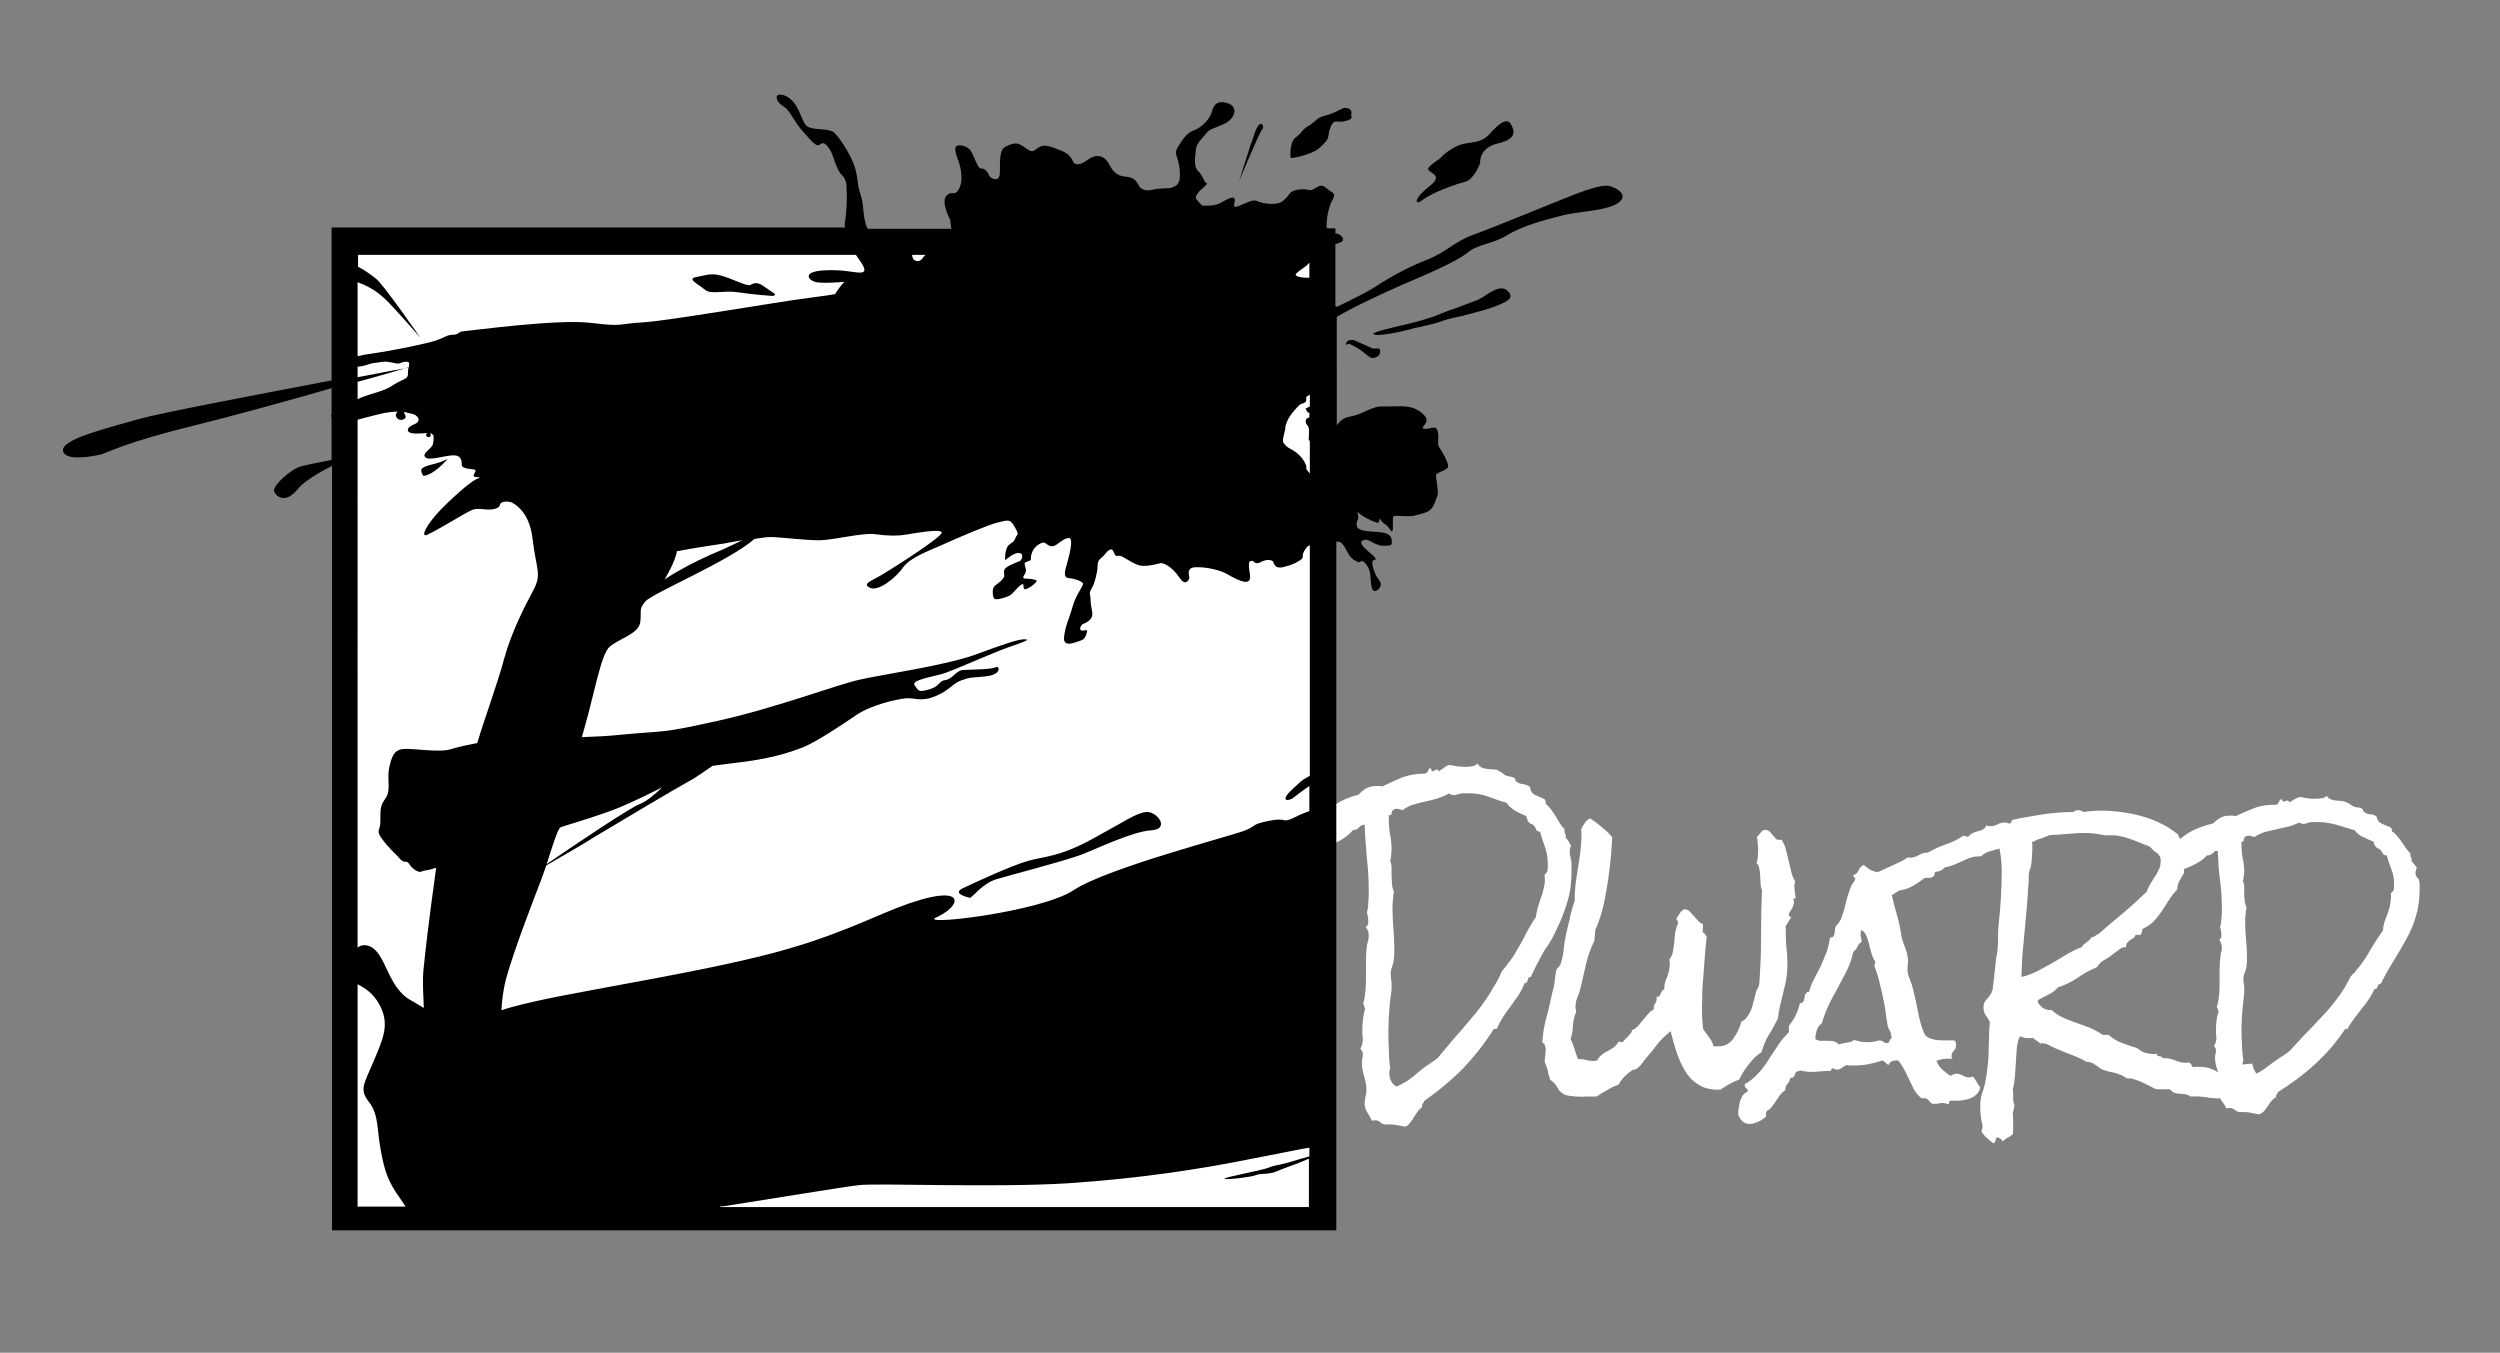 <?xml version="1.0" encoding="utf-8"?>
<!-- Generator: Adobe Illustrator 26.0.0, SVG Export Plug-In . SVG Version: 6.00 Build 0)  -->
<svg version="1.1" id="inkstrokes_box" xmlns="http://www.w3.org/2000/svg" xmlns:xlink="http://www.w3.org/1999/xlink" x="0px"
	 y="0px" viewBox="0 0 547.4 296.2" style="enable-background:new 0 0 547.4 296.2;" xml:space="preserve">
<rect x="0" y="0" width="547.4" height="296.2" fill="#808080" stroke="none"/>
<style type="text/css">
	.st0{fill:#FFFFFF;}
</style>
<g id="small_square">
	<rect x="75.6" y="53.1" class="st0" width="215" height="215"/>
</g>
<g id="words">
	<g>
		<path class="st0" d="M341.1,202.9c0.9-1.8,1.6-3.8,2.2-5.8c0.6-2,0.8-4.2,0.8-6.6v-1.4c0-0.4-0.1-0.8-0.2-1.3
			c-0.1-0.4-0.2-0.8-0.2-1.3c0-0.5,0.1-0.9,0.3-1.3c-0.4-0.8-0.8-1.4-1.2-1.8c0.1-0.4,0-0.7-0.1-0.9c-0.1-0.2-0.2-0.5-0.1-0.9
			c-0.4-0.4-0.8-0.9-1.1-1.4c-0.3-0.5-0.6-1-0.9-1.5c-0.3-0.5-0.7-1-1-1.5c-0.4-0.5-0.8-0.9-1.2-1.3c0.1-0.3,0-0.6-0.2-0.9
			c-0.6-0.3-1.3-0.6-2-0.9c-0.7-0.3-1.1-0.9-1.2-1.8c-0.4-0.3-0.9-0.5-1.5-0.6c-0.6-0.1-1-0.2-1.4-0.5c-0.2-0.1-0.3-0.3-0.3-0.5
			c0-0.2-0.1-0.3-0.3-0.4c-0.2-0.1-0.5-0.2-0.9-0.3c-0.4,0-0.7-0.1-0.9-0.2c-0.3-0.1-0.5-0.3-0.7-0.5c-0.2-0.2-0.4-0.3-0.7-0.4
			c-0.3-0.3-0.7-0.4-1.1-0.4c-0.4,0-0.8-0.1-1.2-0.1c-0.4,0-0.8-0.1-1.2-0.2c-0.4-0.1-0.7-0.3-1.1-0.7c0-0.2-0.1-0.3-0.2-0.3
			c-0.3,0.3-0.7,0.5-1.2,0.6c-0.5,0.1-0.9,0.1-1.4,0.1c-0.6,0-1.2,0-1.8-0.1c-0.6-0.1-1.2-0.2-1.7-0.3c-0.5,0.1-0.9,0.3-1.2,0.6
			c-0.4,0.3-0.8,0.5-1.2,0.8c-0.1-0.3-0.2-0.4-0.4-0.4c-0.2,0-0.3,0.1-0.5,0.2c-0.1,0.1-0.3,0.2-0.4,0.2c-0.2,0-0.2-0.1-0.3-0.3
			c0-0.2-0.1-0.3-0.1-0.4c-0.2,0-0.3,0.1-0.4,0.2c-0.1,0.1-0.2,0.3-0.2,0.4c-0.1,0.1-0.2,0.3-0.3,0.4c-0.1,0.1-0.3,0.2-0.5,0.2
			c-1.8,0-3.4,0.3-4.8,0.8c-1.4,0.6-2.8,1.2-4.4,2c-0.2,0-0.4-0.1-0.7-0.1c-0.2,0-0.5,0-0.7,0c-0.8,0-1.5,0.2-2.1,0.5
			c-0.6,0.3-1.2,0.8-1.7,1.4c-1.3,0.3-2.6,0.8-3.8,1.4c-1.2,0.6-2.4,1.4-3.5,2.4h-0.2c-0.2,0-0.3,0-0.5-0.1
			c-0.1-0.1-0.3-0.1-0.5-0.1h-0.3c-0.6,0.8-1.1,1.6-1.6,2.2c-0.5,0.6-0.7,1.5-0.7,2.7v0.5c0,0.2,0,0.3,0.1,0.5
			c0.3,0.5,0.7,1,1.1,1.5c0.4,0.5,0.8,0.8,1.4,1c0.6-0.3,1.2-0.5,1.9-0.8c0.7-0.3,1.3-0.6,2-0.9c0.6-0.3,1.3-0.7,1.8-1.1
			c0.6-0.4,1.1-0.9,1.6-1.5c0.3,0,0.5,0,0.7-0.1c0.2-0.1,0.4-0.2,0.5-0.4c0.2-0.1,0.3-0.3,0.5-0.4c0.2-0.1,0.4-0.2,0.6-0.2h0.2
			c0.1,2.5,0.3,4.9,0.5,7.4c0.3,2.4,0.4,4.9,0.4,7.4c0,0.7,0,1.4-0.1,2.2c0,0.7-0.1,1.5-0.3,2.2c0.2,0.7,0.3,1.4,0.3,1.9
			c0,0.2,0,0.5-0.1,0.7c0,0.3-0.2,0.5-0.5,0.5c0.2,0.3,0.3,0.5,0.5,0.8c0.1,0.3,0.2,0.6,0.2,0.9c0,0.4,0,0.8-0.1,1.2
			c-0.1,0.4-0.2,0.8-0.3,1.2c-0.1,1-0.2,2-0.2,3.1v3.3c0,1.1,0,2.2-0.1,3.3c-0.1,1.1-0.2,2.1-0.5,3l0.2,0.6c0.1,0.2,0.1,0.4,0.2,0.7
			c-0.3,0.8-0.4,1.7-0.5,2.6c-0.1,0.9-0.1,1.8-0.1,2.6c0,0.3,0,0.7,0.1,1.1c0,0.4,0,0.8-0.1,1.1c0,0.3-0.1,0.5-0.2,0.7
			c-0.1,0.2-0.2,0.4-0.2,0.6c0.3,0.3,0.5,0.6,0.5,1c0,0.3,0,0.7-0.1,1c-0.1,0.3-0.1,0.6-0.1,1c0,1,0.2,2,0.5,3c0.3,1,0.5,1.9,0.5,3
			c0,0.5-0.1,1-0.2,1.4c-0.1,0.5-0.2,1-0.2,1.5c0,0.7,0.2,1.4,0.6,2c0.4,0.6,0.7,1.2,1,1.8c0.2,0,0.4-0.1,0.6-0.1
			c0.5,0,0.9,0.1,1.2,0.4c0.3,0.3,0.6,0.5,1,0.5c0.2,0,0.4,0.1,0.6,0c0.2,0,0.5,0,0.7,0c0.5,0,1,0.1,1.6,0.2c0.5,0.1,1,0.2,1.6,0.3
			c0.5-0.2,0.8-0.5,1.1-0.9c0.3-0.4,0.6-0.8,0.8-1.2c0.3-0.4,0.5-0.8,0.8-1.2c0.3-0.4,0.6-0.7,1-1c-0.1-0.3,0-0.5,0.1-0.7
			c0.2-0.2,0.3-0.4,0.3-0.6c3-2.1,5.8-4.4,8.4-7c2.5-2.6,4.8-5.5,6.9-8.8h0.6c0.4-0.9,0.9-1.8,1.4-2.6c0.5-0.8,1.1-1.6,1.7-2.4
			c0.6-0.8,1.1-1.6,1.7-2.4c0.5-0.8,1-1.7,1.3-2.6c0.2,0,0.4-0.1,0.5-0.2c0.1-0.1,0.2-0.3,0.2-0.5c0.1-0.2,0.1-0.3,0.2-0.5
			c0.1-0.1,0.3-0.2,0.5-0.2c0.9-2,1.9-3.9,2.9-5.7C339.3,206.6,340.3,204.8,341.1,202.9z M338.1,194.1c-0.2,0.8-0.3,1.5-0.6,2.2
			c-0.2,0.7-0.5,1.4-0.7,2.1c-0.2,0.7-0.4,1.5-0.5,2.4c-0.9,1.3-1.7,2.7-2.4,4.1c-0.7,1.4-1.5,2.7-2.3,4.1c-0.3,0.5-0.6,0.9-0.9,1.3
			c-0.3,0.4-0.6,0.8-0.9,1.2c-0.1,0.2-0.3,0.3-0.4,0.5c-0.2,0.2-0.3,0.3-0.4,0.5c-0.2,0.2-0.3,0.5-0.4,0.7c-0.1,0.3-0.2,0.5-0.3,0.7
			c-0.3,0.6-0.6,1.2-1,1.8s-0.7,1.1-1,1.7c-1.2,1.9-2.5,3.7-3.9,5.3c-1.4,1.7-2.8,3.3-4.3,5l-2.5,3c-0.2,0.2-0.3,0.4-0.5,0.6
			c-0.1,0.2-0.3,0.4-0.5,0.5c-0.2,0.2-0.5,0.4-1.1,0.8c-0.5,0.4-0.9,0.6-1.2,0.8c-1.1,0.8-2.1,1.7-3.1,2.5c-1,0.8-2.2,1.5-3.4,2
			c-0.5-0.2-0.9-0.6-1.2-1.2c-0.3-0.6-0.4-1.2-0.4-1.8c0-0.4,0.1-0.7,0.2-1c-0.2-1.4-0.3-2.8-0.3-4.1c-0.1-1.4-0.1-2.7-0.1-4.1
			c0-1.5,0.1-3,0.2-4.5s0.3-3,0.5-4.5c0-0.2,0-0.3,0-0.5c0-0.1,0-0.3,0-0.5c0-0.4,0-0.8-0.1-1.2c0-0.4-0.1-0.8-0.1-1.2
			c0-0.6,0.1-1.1,0.3-1.6c0.2-0.5,0.3-1,0.4-1.6c0-0.4,0.1-0.8,0.1-1.3c0-0.4,0-0.8,0-1.2c0-1.5-0.1-2.9-0.2-4.3
			c-0.1-1.4-0.2-2.9-0.2-4.3c0-0.6,0-1.3,0.1-1.9c0-0.6,0.1-1.3,0.2-1.9c-0.2-0.5-0.4-1-0.4-1.6c0-0.6-0.1-1.1-0.1-1.7
			c0-0.6,0-1.2,0-1.8c0-0.6-0.1-1.1-0.3-1.6c0.1-0.4,0.2-0.8,0.2-1.2c0-0.4,0.1-0.8,0.1-1.2c0-1.1-0.1-2.2-0.3-3.2
			c-0.2-1.1-0.3-2.1-0.3-3.2c0-0.2,0-0.4,0-0.6c0-0.2,0-0.4,0-0.6c0.2,0,0.4,0,0.5-0.1c0.1-0.1,0.1-0.2,0.1-0.3c0-0.1,0-0.3,0.1-0.4
			c0-0.1,0.1-0.2,0.2-0.3c0.2-0.2,0.5-0.3,0.8-0.3c0.2,0,0.4,0,0.6,0.1c0.2,0,0.4,0.1,0.7,0.2c0.7-0.5,1.5-1,2.3-1.2
			c0.9-0.3,1.8-0.5,2.7-0.7c0.9-0.2,1.8-0.4,2.7-0.7c0.9-0.3,1.7-0.6,2.5-1.1c0.3,0.3,0.7,0.4,1,0.4c0.3,0,0.6-0.1,1-0.2
			c0.3-0.1,0.7-0.2,1-0.2c0.2,0,0.4,0,0.6,0c0.2,0,0.4,0,0.7,0c1.4,0,2.8,0.2,4.2,0.7c1.4,0.5,2.7,1,4.1,1.4c0.5,0.8,1.2,1.3,2,1.8
			c0.8,0.4,1.6,0.8,2.3,1.1c0.2,1,0.6,1.7,1.4,1.8c0.3,0.3,0.6,0.6,0.7,1c0.1,0.4,0.4,0.6,0.9,0.6c0.3,1.1,0.7,2.3,1.1,3.4
			c0.4,1.2,0.6,2.3,0.6,3.6v1.1c0,0.4-0.1,0.6-0.2,0.8c-0.1,0.1-0.3,0.3-0.5,0.6C338.3,192.5,338.3,193.4,338.1,194.1z"/>
		<path class="st0" d="M383.1,232.8c0.8-1,1.6-1.8,2.6-2.4c0.4-1.4,0.9-2.7,1.6-3.8c0.7-1.1,1.4-2.4,2-3.6c0.1-0.9,0.2-1.7,0.4-2.5
			c0.2-0.8,0.4-1.6,0.6-2.5c0.2-0.8,0.4-1.6,0.6-2.5c0.2-0.8,0.3-1.7,0.4-2.5c0.1-1.7,0.1-3.4-0.1-5.1c-0.2-1.7-0.2-3.4-0.2-5.2
			c0.2-0.2,0.4-0.5,0.6-0.9c0.2-0.3,0.4-0.7,0.6-0.9c-0.1-0.1-0.2-0.1-0.3-0.2c-0.1-0.1-0.2-0.2-0.2-0.4c0-0.3,0.2-0.7,0.5-1.1
			c0.3-0.4,0.5-0.9,0.6-1.5c0-0.2,0-0.4-0.1-0.8c0-0.1,0.1-0.2,0.1-0.2c0.1,0,0.2,0,0.2,0l0.2,0c-0.1-0.5-0.1-0.9-0.2-1.4
			c-0.1-0.5-0.1-0.9-0.1-1.4c0-0.2,0-0.3,0.1-0.4c0-0.1,0-0.3,0.1-0.4c-0.4-0.7-0.7-1.4-0.9-2.3c-0.2-0.8-0.4-1.7-0.6-2.5
			c-0.2-0.8-0.4-1.7-0.6-2.4c-0.2-0.8-0.5-1.4-0.9-2c-0.1,0-0.2,0-0.3,0c-0.1,0-0.2,0-0.3,0c-0.3,0-0.6-0.1-0.8-0.4
			c-0.2-0.2-0.4-0.5-0.6-0.7c-0.2-0.3-0.4-0.5-0.6-0.7c-0.2-0.2-0.5-0.3-0.8-0.4c-0.5,0-0.9,0.1-1.1,0.5c-0.2,0.3-0.5,0.7-0.9,1
			c0.1,0.7,0.2,1.3,0.2,2c0.1,0.7,0.1,1.3,0,2c0,0.7-0.1,1.3-0.3,1.8c0.3,0.2,0.5,0.6,0.6,1.1c0.1,0.5,0.2,1,0.2,1.6l0.1,1.7
			c0,0.6,0.1,1,0.3,1.5c-0.1,2.9-0.2,5.8-0.2,8.7c0,2.9,0,5.8-0.2,8.7l-0.1,1.9c0,0.6-0.1,1.2-0.2,1.8c-0.4,0.6-0.7,1.3-0.8,2
			c-0.2,0.8-0.4,1.5-0.6,2.3c-0.2,0.7-0.5,1.4-0.9,2c-0.4,0.6-0.8,1.1-1.5,1.4c-0.4,1.5-1.1,2.8-1.9,3.9c-0.9,1.1-2,1.6-3.5,1.5
			l-0.7,0c-0.2-0.7-0.5-1.4-1-2c-0.4-0.6-0.9-1.2-1.3-1.8c-0.2-2-0.3-4-0.2-6c0-2,0.1-4,0.3-6c0.1-1.3,0.2-2.6,0.3-4
			c0.1-1.4,0.2-2.7,0.4-4.1c-0.2-0.5-0.5-0.9-0.9-1.1l0.1-1.7c-0.4-0.2-0.8-0.4-1.1-0.8c-0.3-0.3-0.6-0.7-0.9-1
			c-0.3-0.3-0.6-0.7-0.9-1c-0.3-0.3-0.7-0.5-1.2-0.5l-0.1,0c-0.3,0.2-0.7,0.5-0.9,0.9l-0.8,1.2c0.3,0.2,0.4,0.6,0.4,1.1
			c-0.3,0.6-0.5,1.3-0.6,2c-0.1,0.7-0.2,1.4-0.2,2.1c-0.1,0.7-0.2,1.4-0.3,2c-0.1,0.6-0.4,1.2-0.8,1.7c0.1,0.3,0.1,0.5,0.1,0.7
			c0,0.2,0,0.5,0,0.7c-0.1,0.9-0.3,1.8-0.6,2.5c-0.4,0.8-0.6,1.6-0.6,2.5l0,0.2c-0.2,0-0.4,0.1-0.5,0.3c-0.1,0.2-0.2,0.4-0.3,0.6
			c-0.1,0.2-0.2,0.4-0.3,0.5c-0.1,0.1-0.2,0.2-0.4,0.2l-0.2-0.1c0.1,0.7,0,1.1-0.2,1.4c-0.2,0.2-0.4,0.6-0.4,1c0,0.2,0,0.3,0,0.4
			c-0.5,0.3-0.9,0.6-1.3,1.1c-0.4,0.4-0.7,0.9-1.1,1.3c-0.4,0.5-0.7,0.9-1.1,1.3c-0.4,0.4-0.8,0.7-1.3,0.9c0,0.2,0,0.4-0.2,0.6
			c-0.2,0.2-0.4,0.5-0.6,0.7c-0.2,0.2-0.5,0.5-0.7,0.7c-0.2,0.2-0.4,0.4-0.5,0.6l-0.9-0.1c-0.3,0.5-0.6,0.9-1,1.2
			c-0.4,0.3-0.8,0.5-1.3,0.8c-0.5,0.2-0.9,0.5-1.3,0.8c-0.4,0.3-0.8,0.7-1.1,1.3c-0.2,0-0.4,0.1-0.6,0.1c-0.2,0-0.4,0-0.6,0
			c-0.4,0-0.8-0.1-1.2-0.2c-0.4-0.1-0.8-0.2-1.2-0.2l-0.6,0c-0.3-0.8-0.5-1.5-0.8-2.3c-0.2-0.7-0.5-1.5-0.8-2.1c0.3-1,0.5-2,0.5-3
			c0.1-1,0.3-2,0.7-2.9c0-0.3-0.1-0.5-0.1-0.8c0-0.3-0.1-0.5,0-0.8c0-0.6,0.2-1.2,0.5-1.9c0.3-0.7,0.5-1.4,0.6-1.9
			c0.4-1.7,0.8-3.5,1.2-5.2c0.4-1.7,1-3.4,1.8-5l0.2-2.4c0.6-1.3,1.1-2.7,1.5-4.2c0.4-1.5,0.7-3.1,1-4.8c0.3-1.7,0.5-3.3,0.7-4.9
			c0.2-1.6,0.3-3.2,0.4-4.6l0.1-1.8c-0.7-0.8-1.5-1.6-2.3-2.2c-0.8-0.7-1.6-1.3-2.5-1.9c-0.5,0.2-0.9,0.5-1.2,1
			c-0.3,0.4-0.6,0.9-0.8,1.4c0.1,1,0.1,2,0,2.9c-0.1,1.9-0.4,3.8-0.7,5.6c-0.3,1.8-0.6,3.7-0.7,5.6l0,0.8c0,0.2,0,0.4,0,0.7
			c-0.5,1.4-0.9,2.9-1.2,4.4c-0.4,1.5-0.7,3-1,4.5c-0.1,0.8-0.2,1.6-0.3,2.4c-0.1,0.9-0.3,1.6-0.5,2.3c-0.1,0.4-0.3,0.7-0.5,0.9
			c-0.2,0.2-0.4,0.4-0.5,0.7c-0.1,0.3-0.2,0.6-0.2,0.9s-0.1,0.6-0.1,0.8c-0.1,1.1-0.3,2.2-0.6,3.2c-0.4,1.8-0.8,3.7-1.3,5.5
			c-0.5,1.8-0.8,3.6-0.9,5.5c0.3,0.1,0.5,0.3,0.6,0.7c0.1,0.3,0.2,0.7,0.1,1.1c0,0.4,0,0.8-0.1,1.3l-0.1,1.1
			c0.3,0.6,0.5,1.2,0.7,1.9c0.1,0.7,0.3,1.3,0.5,2c0.7,0.5,1.2,1,1.4,1.4c0.2,0.4,0.5,0.8,0.7,1.1c0.3,0.3,0.6,0.5,1.1,0.8
			c0.5,0.2,1.3,0.3,2.4,0.4c0.7,0,1.5,0.1,2.3,0c0.8,0,1.6,0,2.3,0c0.7-0.5,1.5-1,2.3-1.4c0.8-0.5,1.6-0.9,2.5-1.2
			c0.7-1.3,1.7-2.3,2.9-3.1c0.2-0.1,0.4-0.2,0.6-0.2c0.2-0.1,0.4-0.1,0.5-0.2c0.3-0.2,0.7-0.6,1.1-1.1c0.4-0.5,0.7-1,1-1.3
			c0.9-1,1.7-2,2.5-3.1c0.8-1,1.8-1.9,2.8-2.7c0.4,1.6,0.8,3.1,1.3,4.6c0.5,1.5,1.1,2.8,1.8,4c0.7,1.2,1.6,2.2,2.7,2.9
			c1.1,0.8,2.4,1.2,4,1.3l0.5,0c0.2,0,0.4,0,0.6,0c1.3-0.9,2.6-1.7,4.1-2.2C381.6,234.7,382.4,233.7,383.1,232.8z"/>
		<path class="st0" d="M528.9,191.2c0-0.4,0.1-0.8,0.3-1.1c-0.4-0.7-0.8-1.2-1.2-1.6c0.1-0.4,0-0.6-0.1-0.8
			c-0.1-0.2-0.2-0.4-0.1-0.8c-0.4-0.4-0.7-0.8-1-1.2c-0.3-0.4-0.6-0.9-0.9-1.3c-0.3-0.5-0.6-0.9-1-1.3c-0.3-0.4-0.7-0.8-1.2-1.1
			c0.1-0.3,0-0.5-0.2-0.8c-0.6-0.3-1.3-0.5-1.9-0.8c-0.7-0.3-1.1-0.8-1.2-1.6c-0.4-0.3-0.9-0.5-1.4-0.5s-1-0.2-1.3-0.5
			c-0.2-0.1-0.3-0.2-0.3-0.4c0-0.2-0.1-0.3-0.3-0.4c-0.2-0.1-0.5-0.2-0.8-0.2c-0.4,0-0.7-0.1-0.9-0.2c-0.3-0.1-0.5-0.2-0.7-0.4
			c-0.2-0.2-0.4-0.3-0.7-0.4c-0.3-0.2-0.7-0.3-1.1-0.4c-0.4,0-0.8-0.1-1.2-0.1c-0.4,0-0.8-0.1-1.1-0.2c-0.4-0.1-0.7-0.3-1-0.6
			c0-0.2-0.1-0.3-0.2-0.2c-0.3,0.3-0.7,0.5-1.1,0.5s-0.9,0.1-1.3,0.1c-0.6,0-1.2,0-1.7-0.1c-0.6-0.1-1.1-0.2-1.7-0.3
			c-0.4,0.1-0.8,0.3-1.2,0.5c-0.4,0.2-0.7,0.5-1.1,0.7c-0.1-0.3-0.2-0.4-0.4-0.4c-0.2,0-0.3,0-0.5,0.1c-0.1,0.1-0.3,0.1-0.4,0.1
			c-0.1,0-0.2-0.1-0.3-0.2c0-0.1-0.1-0.3-0.1-0.3c-0.2,0-0.3,0.1-0.4,0.2c-0.1,0.1-0.1,0.2-0.2,0.4c-0.1,0.1-0.2,0.2-0.2,0.4
			c-0.1,0.1-0.2,0.2-0.5,0.2c-1.8,0-3.3,0.2-4.6,0.7c-1.3,0.5-2.7,1.1-4.2,1.8c-0.2,0-0.4-0.1-0.6-0.1c-0.2,0-0.4,0-0.6,0
			c-0.8,0-1.4,0.1-2,0.4c-0.6,0.3-1.1,0.7-1.7,1.3c-1.3,0.3-2.5,0.7-3.7,1.2c-1.2,0.5-2.3,1.2-3.4,2.1h-0.2c0,0,0,0,0,0
			c-0.2-0.3-0.3-0.6-0.4-0.9c-1.2-0.9-2.4-1.8-3.8-2.4c-1.3-0.7-2.8-1.2-4.2-1.6s-3-0.7-4.5-0.9c-1.5-0.2-3-0.3-4.4-0.3
			c-0.6,0-1.2,0-1.9,0.1c-0.6,0-1.2,0.1-1.9,0.2c-0.3-0.2-0.7-0.4-1.1-0.4c-0.4,0-0.8,0.1-1.1,0.4c-2.3,0-4.5,0.2-6.7,0.5
			c-2.2,0.4-4.4,0.7-6.6,1.2c-0.2,0.2-0.3,0.3-0.3,0.5c0,0.2-0.2,0.3-0.5,0.3c-0.1,0-0.3,0-0.4-0.1c-0.1-0.1-0.3-0.1-0.4-0.1
			c-0.6,0-1.2,0.1-1.7,0.4c-0.5,0.3-1.1,0.4-1.7,0.4c-0.4,0-0.6-0.1-0.8-0.2c-0.1,0.4-0.3,0.7-0.7,0.9c-0.3,0.2-0.7,0.3-1.1,0.4
			c-0.4,0.1-0.8,0.2-1.1,0.4c-0.4,0.1-0.7,0.4-0.9,0.7c0,0-0.1,0.1-0.3,0.1c-0.1,0-0.3,0-0.4-0.1c-0.1-0.1-0.3-0.1-0.5-0.1
			c-1.2,0.8-2.6,1.5-3.9,1.9c-1.4,0.5-2.7,1.1-3.9,1.8c-0.4,0-0.7,0-1,0.1c-0.3,0.1-0.6,0.3-0.9,0.4c-0.3,0.2-0.6,0.3-0.9,0.4
			c-0.3,0.1-0.6,0.2-1,0.2c-0.2,0-0.4,0-0.5-0.1c-1,0.7-2.1,1.2-3.2,1.7c-1.1,0.5-2.2,1-3.3,1.5c0,0,0,0.1,0,0.1
			c-0.3-0.1-0.7-0.1-0.9-0.2c-0.7-0.2-1.4-0.6-2.3-1.4c-0.5,0.2-0.9,0.6-1.1,1.1c-0.2,0.5-0.6,0.9-1.1,1.1c0,0,0,0.1-0.1,0.1
			c0,0.2,0.1,0.4,0.2,0.4c0.2,0.1,0.2,0.2,0.2,0.4v0.2c-0.6,0.7-1,1.5-1.3,2.5c-0.3,0.9-0.6,1.8-0.8,2.8c-0.2,0.9-0.5,1.8-0.8,2.7
			c-0.3,0.9-0.8,1.6-1.4,2.2c-0.1,0.4-0.2,1-0.2,1.5c-0.1,0.6-0.4,0.9-1,0.9c-0.2,1.2-0.4,2.3-0.8,3.3c-0.4,1-0.8,1.9-1.2,2.9
			c-0.5,0.9-0.9,1.8-1.4,2.7c-0.5,0.9-0.9,1.9-1.2,3c-0.3-0.1-0.5,0-0.5,0.2c-0.1,0.2-0.2,0.3-0.4,0.3c0,0.5-0.1,0.9-0.2,1.3
			c-0.1,0.4-0.4,0.6-0.9,0.7c-0.4,1.8-1.2,3.4-2.4,4.9v1.4c-0.9,0.9-1.7,1.8-2.4,2.9c-0.7,1.1-1.4,2.1-2.1,3.2
			c-0.7,1.1-1.4,2.1-2.3,3c-0.8,0.9-1.8,1.7-2.9,2.3c0,0.4,0.1,0.7,0.3,0.8c0.2,0.2,0.4,0.4,0.4,0.8c-0.5,0.2-0.8,0.5-1.1,0.8
			c-0.2,0.4-0.4,0.8-0.6,1.3c-0.1,0.5-0.2,1-0.3,1.5s-0.1,1-0.1,1.4c0.5,1.4,1.3,2.1,2.5,2.1c0.6,0,1.2-0.2,1.9-0.5
			c0.7-0.3,1.2-0.7,1.7-1.1c-0.1-0.6,0-1,0.2-1.3c0.5-0.2,0.8-0.5,1.1-0.9c0.3-0.4,0.6-0.8,0.9-1.3c0.3-0.4,0.6-0.9,0.9-1.3
			c0.3-0.4,0.7-0.7,1.1-1c0-0.6,0.2-1.1,0.5-1.4c0.3-0.3,0.5-0.7,0.6-1.3c0.2,0,0.4,0,0.6-0.1c0.1-0.1,0.3-0.2,0.3-0.4
			c0.1-0.2,0.2-0.3,0.2-0.5c0.1-0.2,0.2-0.3,0.4-0.4c0.2,0,0.5-0.1,0.7-0.2c0.8,0.2,1.6,0.3,2.4,0.3c0.6,0,1.1,0,1.7-0.1
			c0.6,0,1.1-0.1,1.7-0.1h0.6c0.3,0,0.4-0.1,0.4-0.3c0-0.2,0.1-0.3,0.3-0.3c0.3,0.2,0.6,0.3,0.9,0.3c0.4,0,0.8-0.1,1.1-0.4
			c0.3-0.2,0.7-0.5,1.1-0.6c0.3,0.1,0.6,0.1,0.8,0.1h0.9c1,0,2.1-0.1,3.1-0.3c1-0.2,2-0.5,3-0.8c0.2,0.1,0.5,0.3,0.7,0.5
			c0.2,0.2,0.4,0.4,0.6,0.5c0.3-0.7,0.8-1,1.6-1h0.5c0.5,0.5,0.9,1.2,1.3,1.9c0.4,0.7,0.7,1.4,1.1,2.2c0.3,0.7,0.7,1.4,1,2.1
			c0.4,0.7,0.8,1.2,1.3,1.7c0.4,0.4,0.7,0.5,0.8,0.4c0.2-0.1,0.4-0.1,0.7,0.1c0.2,0.1,0.4,0.2,0.5,0.3c0.1,0.1,0.2,0.3,0.3,0.4
			c0.1,0.1,0.2,0.2,0.4,0.3c0.1,0.1,0.4,0.1,0.7,0.1c0.2,0,0.5,0,0.8-0.1c0.3,0,0.5-0.1,0.8-0.1c0.2,0,0.4,0,0.6,0.1
			c0.2,0,0.4,0.1,0.6,0.2c0.2-0.1,0.3-0.2,0.3-0.5c0-0.2,0.1-0.3,0.3-0.3c0.2,0,0.4,0,0.6,0c0.2,0,0.4,0,0.6,0c0.5,0,1,0,1.5-0.1
			c0.6-0.1,1.1-0.2,1.6-0.4c0.5-0.2,1-0.5,1.4-0.9c0.4-0.4,0.7-0.9,0.8-1.5c-0.3-0.4-0.6-0.8-0.8-1.2c-0.2-0.4-0.5-0.8-0.8-1.2
			c-0.2,0.1-0.4,0.2-0.8,0.2c-0.5,0-1-0.1-1.4-0.4c-0.4-0.2-0.9-0.4-1.4-0.4c-0.5,0-0.9,0.2-1.3,0.5c-0.6-0.4-1.2-0.9-1.8-1.4
			c-0.6-0.5-1-1.2-1.3-1.9c0.9-0.4,1.8-0.5,2.8-0.5c0.3,0,0.6,0,0.7,0.1c-0.2-0.3-0.2-0.5-0.2-0.7c0-0.4,0.2-0.8,0.5-1.1
			c0.3-0.3,0.5-0.7,0.5-1.3c0-0.3-0.1-0.6-0.2-0.9c-0.2-0.1-0.5-0.1-0.7-0.1h-0.6c-0.4,0-0.8,0-1.3,0c-0.5,0-1,0-1.6-0.1
			c-0.5-0.1-1-0.2-1.5-0.4c-0.4-0.2-0.8-0.5-1-0.9c-0.6-1.3-1-2.7-1.3-4.2c-0.3-1.5-0.6-3-0.9-4.3c-0.1-0.5-0.3-1.1-0.4-1.6
			c-0.1-0.5-0.3-1.1-0.5-1.5l-0.4-1.1c-0.2-0.6-0.3-1.3-0.2-2.1c0.1-0.8,0.1-1.5,0-2.1c-0.1-0.8-0.4-1.6-0.7-2.4
			c-0.3-0.8-0.6-1.6-0.7-2.4c-0.2-1.4-0.5-2.8-0.9-4.2c-0.4-1.4-0.8-2.8-1.1-4.2c0-0.1,0-0.2-0.1-0.3c0.1-0.1,0.3-0.1,0.4-0.2
			l1.2-0.8c1.2-0.2,2.2-0.5,3-1c0.9-0.5,1.7-1.1,2.7-1.8h0.2c0.2,0,0.4,0,0.8,0c0.3,0,0.6-0.1,0.8-0.3c0.2-0.1,0.3-0.3,0.3-0.5
			c0-0.3,0.1-0.5,0.3-0.5l0.9-0.2c0.2-0.1,0.4-0.2,0.6-0.4c0.2-0.2,0.4-0.3,0.6-0.4c0.4-0.1,0.8-0.2,1.1-0.3
			c0.4-0.1,0.7-0.2,1.1-0.4c0.8-0.4,1.7-0.7,2.5-1.1c0.8-0.4,1.7-0.6,2.7-0.6h0.4c0.5-0.5,1.1-0.9,1.9-1.1c0.7-0.2,1.4-0.4,2.1-0.6
			c0.2,0.9,0.3,1.8,0.4,2.7c0.1,0.9,0.1,1.8,0.1,2.7c0,1.9-0.1,3.8-0.2,5.7s-0.3,3.8-0.5,5.7c-0.1,0.9-0.1,1.7-0.1,2.6
			c0,0.9,0,1.7-0.1,2.6c0,0.4-0.1,0.9-0.2,1.4c-0.1,0.5-0.2,1-0.2,1.4l-0.7,6.2c-0.2,0.1-0.2,0.2-0.2,0.5c-0.3,0.6-0.7,1.1-1.1,1.5
			c-0.4,0.4-0.7,1-0.7,1.7c0,0.8,0.2,1.4,0.5,1.8c0.3,0.4,0.6,0.9,0.9,1.5c-0.1,1.2-0.2,2.4-0.2,3.7c0,1.3-0.1,2.6-0.1,3.9
			c-0.1,1.3-0.2,2.5-0.4,3.8c-0.2,1.3-0.4,2.5-0.8,3.6c-0.3,0.7-0.4,1.3-0.5,1.9c-0.1,0.6-0.1,1.3-0.1,1.9c0,0.5,0,1,0.1,1.4
			c0,0.5,0.1,1,0.2,1.5c0.1,0.4,0.2,0.8,0.2,1.2c0,0.2,0,0.3-0.1,0.5c-0.1,0.2-0.1,0.3-0.1,0.5c0,0.1,0,0.2,0.1,0.3
			c0.4,0.5,0.8,1,1.1,1.2c0.3,0.3,0.7,0.6,1.3,1.1c0.3,0,0.5-0.2,0.5-0.5c0.1-0.3,0.2-0.6,0.3-0.8c0.6,0.1,1.1,0.4,1.3,0.9
			c0.4-0.3,0.7-0.6,1.1-0.8c0.4-0.2,0.7-0.4,1.1-0.7c0.1-0.4,0.1-0.7,0.1-1.1v-1c0-0.4,0-0.8,0-1.2c0-0.4,0-0.8-0.1-1.2
			c0.1-0.3,0.1-0.6,0.2-0.9c0.1-0.3,0.1-0.6,0.2-1c-0.2-0.4-0.3-0.9-0.3-1.6v-1c0-0.3,0-0.6-0.1-0.9c0.3-0.9,0.4-1.8,0.5-2.9
			c0.1-1,0.1-2.1,0.2-3.1c0.1-1,0.1-2.1,0.2-3c0.1-1,0.3-1.9,0.7-2.6c0.3,0.1,0.6,0.2,0.9,0.3c0.3,0.1,0.6,0.1,1,0.1
			c0.2,0,0.3,0,0.5,0c0.1,0,0.3,0,0.4-0.1c0.3,0.3,0.6,0.5,0.9,0.7c0.3,0.2,0.6,0.4,0.8,0.7c0-0.2,0.2-0.2,0.4-0.2
			c0.1,0,0.2,0,0.4,0.1c0.1,0,0.3,0,0.4,0c0.7,0.4,1.5,0.8,2.2,1.1l2.2,0.9c0.8,0.3,1.5,0.6,2.3,0.9c0.7,0.3,1.5,0.7,2.2,1.1
			c0.5,0,1,0.1,1.5,0.4c0.5,0.3,0.9,0.6,1.3,0.9c0.4,0.3,0.8,0.5,1.3,0.6c0.5,0.2,1,0.3,1.6,0.4c0.5,0.1,1.1,0.3,1.6,0.5
			c0.5,0.2,1,0.4,1.4,0.8h0.3c0.6,0,1.2,0.1,1.9,0.4c0.7,0.2,1.3,0.5,1.9,0.8c0.6,0.3,1.1,0.5,1.6,0.8c0.5,0.3,0.9,0.4,1.1,0.4h2.7
			c0.4,0.4,0.7,0.7,1.1,0.8c0.4,0.1,0.8,0.2,1.2,0.2c0.4,0,0.8,0.1,1.2,0.1c0.4,0.1,0.8,0.3,1.1,0.5c1.1-0.1,2.1,0,3.1,0.1
			c1,0.2,2,0.3,3,0.3c0.1,0,0.2-0.1,0.3-0.1c0.1,0.3,0.2,0.5,0.4,0.7c0.4,0.5,0.7,1,1,1.6c0.1,0,0.3-0.1,0.6-0.1
			c0.5,0,0.9,0.1,1.2,0.4c0.3,0.2,0.6,0.4,1,0.5c0.2,0,0.4,0,0.6,0c0.2,0,0.4,0,0.7,0c0.5,0,1,0.1,1.5,0.2c0.5,0.1,1,0.2,1.6,0.3
			c0.4-0.2,0.8-0.4,1.1-0.8c0.3-0.3,0.5-0.7,0.8-1.1c0.3-0.4,0.5-0.7,0.8-1.1c0.3-0.3,0.6-0.6,1-0.8c-0.1-0.3,0-0.5,0.1-0.6
			c0.1-0.1,0.3-0.3,0.3-0.5c2.9-1.8,5.6-3.8,8.1-6.1s4.7-4.8,6.6-7.7h0.5c0.4-0.8,0.9-1.5,1.4-2.2c0.5-0.7,1.1-1.4,1.6-2.1
			c0.6-0.7,1.1-1.4,1.6-2.1c0.5-0.7,0.9-1.5,1.3-2.3c0.2,0,0.4-0.1,0.5-0.2c0.1-0.1,0.2-0.3,0.2-0.4s0.1-0.3,0.2-0.4
			c0.1-0.1,0.2-0.2,0.5-0.2c0.9-1.8,1.8-3.4,2.8-5c1-1.6,1.9-3.2,2.8-4.8c0.9-1.6,1.6-3.3,2.1-5s0.8-3.7,0.8-5.7v-1.3
			c0-0.4-0.1-0.7-0.2-1.1C529,191.9,528.9,191.6,528.9,191.2z M413.8,227.8c0,0.2-0.2,0.4-0.4,0.6c-0.4,0-0.7,0-0.9-0.2
			c-0.2-0.2-0.5-0.3-0.9-0.4c-0.5,0.1-0.9,0.2-1.4,0.3c-0.5,0.1-1,0.1-1.5,0.1c-1,0-1.8-0.2-2.7-0.5c-0.4,0.3-0.9,0.5-1.6,0.6
			c-0.6,0.1-1.2,0.2-1.8,0.4c-0.3-0.4-0.7-0.6-1.1-0.7c-0.4-0.1-0.8-0.1-1.3-0.1c-0.5,0-0.9,0-1.4,0c-0.5,0-0.9-0.1-1.3-0.4
			c0-0.6,0.1-1.3,0.3-1.9c0.2-0.6,0.5-1.1,1.1-1.5c0.4-1.4,0.9-2.7,1.5-4c0.6-1.3,1.3-2.5,2-3.8c0.7-1.3,1.3-2.5,2-3.8
			c0.6-1.3,1.1-2.6,1.4-4.1c0.4-0.3,0.7-0.6,0.9-1.1c0.2-0.5,0.5-0.8,0.9-1c0-0.3,0-0.6-0.1-0.9s-0.1-0.6-0.1-0.9
			c0-0.4,0.1-0.7,0.2-0.9c0.5,0.4,0.9,0.8,1.1,1.4c0.2,0.6,0.4,1.2,0.6,1.8c0.1,0.7,0.3,1.3,0.5,2c0.2,0.7,0.4,1.2,0.8,1.7v0.2
			c0,0.2-0.1,0.5-0.2,0.7c0.5,1.4,1,2.9,1.3,4.4c0.4,1.5,0.7,3.1,1,4.6c0.1,0.7,0.2,1.4,0.3,2.1c0.1,0.7,0.2,1.4,0.3,2
			c0.1,0.5,0.3,0.9,0.5,1.2s0.3,0.9,0.4,1.7C413.9,227.4,413.8,227.6,413.8,227.8z M446,212.7c-1.1,0.5-2.2,1-3.4,1.2
			c0.1-2.6,0.2-5.2,0.5-7.7c0.2-2.6,0.5-5.1,0.7-7.7c0.1-0.9,0.1-1.8,0.2-2.6c0-0.9,0.1-1.7,0.2-2.6v-1.1c0-0.4,0-0.8,0.1-1.2
			c0-0.2,0.1-0.5,0.2-0.7c0.1-0.2,0.1-0.5,0.2-0.7c0.1-0.6,0.2-1.2,0.2-1.8c0-0.6,0.1-1.2,0.1-1.8v-0.8c0-0.3,0-0.5-0.1-0.8
			c0.3-0.1,0.6-0.2,0.9-0.4c0.3-0.2,0.7-0.3,1.1-0.4c0.4-0.1,0.7-0.3,1-0.4c0.3-0.1,0.6-0.2,0.8-0.3c0.4-0.1,0.8-0.1,1.2-0.1
			s0.9,0,1.3-0.1l2.8-0.2c0.9-0.1,1.9-0.1,2.8-0.1c0.5,0,1,0,1.5,0.1c0.5,0,1,0.1,1.5,0.2c0.2,0,0.4,0.1,0.7,0.1
			c0.2,0.1,0.5,0.1,0.7,0.1h1.2c0.5,0,0.9,0,1.4,0.1c0.5,0.1,0.9,0.2,1.4,0.3c0.9,0.3,1.9,0.6,2.8,1c0.9,0.4,1.8,0.7,2.8,1.1
			c0.2,0.3,0.5,0.6,0.7,0.8c0.3,0.2,0.5,0.4,0.8,0.6c0.3,0.2,0.5,0.5,0.6,0.7c0.2,0.3,0.2,0.6,0.2,1.1c0,0.6-0.1,1.2-0.4,1.8
			c-0.3,0.5-0.5,1.1-0.9,1.6c-0.3,0.5-0.7,1.1-1,1.6c-0.3,0.5-0.6,1.1-0.7,1.6c-1.7,1.6-3.4,3.2-5.2,4.7c-1.8,1.5-3.6,3-5.4,4.6
			c-0.3,0.1-0.5,0.2-0.7,0.4c-0.2,0.2-0.5,0.3-0.8,0.3c-0.3,0.4-0.6,0.8-1.1,1.1c-0.4,0.3-0.8,0.6-1.1,1.1c-1.2,0.4-2.3,1-3.3,1.6
			c-1.1,0.6-2.1,1.3-3.2,1.9C448.2,211.5,447.1,212.1,446,212.7z M483.8,233.9c-0.7-0.2-1.4-0.3-2.2-0.3c-0.2,0-0.4,0-0.7,0
			c-0.2,0-0.5,0-0.7,0.1c-0.2-0.2-0.3-0.4-0.4-0.6c-0.1-0.2-0.3-0.4-0.5-0.5c-0.2,0.1-0.4,0.1-0.8,0.1c-0.8,0-1.5-0.2-2.2-0.5
			c-0.7-0.3-1.4-0.5-2.2-0.5h-0.5c-0.1-0.1-0.2-0.2-0.3-0.3c-0.1-0.1-0.3-0.1-0.4-0.1c-0.1,0-0.2-0.1-0.4-0.1s-0.2-0.2-0.2-0.4v-0.1
			c-0.1,0-0.2,0.1-0.4,0.1h-0.3c-0.6,0-1.3-0.1-1.9-0.3c-0.7-0.2-1.2-0.5-1.7-1c-1.1-0.3-2.2-0.7-3.3-1.1c-1.1-0.4-2.1-1-3-1.8h-1.3
			c-0.8-0.6-1.8-1.1-2.7-1.5c-1-0.4-2-0.8-3-1.1c-1-0.4-2-0.7-3-1.2c-0.9-0.4-1.8-1-2.5-1.7c-0.3,0.1-0.6,0.1-0.9,0
			c-0.3-0.1-0.7-0.2-1-0.4c-0.3-0.2-0.5-0.5-0.8-0.8s-0.3-0.6-0.3-0.9V219c0.7-0.4,1.5-0.8,2.3-1.2c0.8-0.4,1.5-0.9,2.1-1.6
			c1.5-0.5,3-1.2,4.3-2.1c1.3-0.9,2.7-1.7,4.2-2.3c0.5-0.7,1-1.3,1.7-1.6c0.6-0.4,1.3-0.8,1.9-1.3c0.3-0.2,0.7-0.5,1.2-0.9
			c0.5-0.4,0.9-0.6,1.3-0.6c0.1,0,0.2,0,0.3,0.1c0-0.4,0.1-0.8,0.2-1c0.2-0.2,0.4-0.4,0.6-0.6l0.8-0.5c0.3-0.2,0.4-0.4,0.5-0.7h1.1
			c0.3-0.5,0.4-0.9,0.4-1.3c0.9-0.4,1.7-0.9,2.4-1.6c0.7-0.7,1.2-1.4,1.8-2.2c0.5-0.8,1-1.6,1.6-2.5c0.5-0.8,1.1-1.6,1.8-2.3
			c0.1-0.8,0.2-1.4,0.5-1.9c0.3-0.5,0.6-1.1,1-1.7c0-0.3,0-0.6,0-0.9c0.6-0.2,1.2-0.5,1.7-0.7c0.6-0.3,1.2-0.6,1.8-1
			c0.6-0.4,1.1-0.8,1.5-1.3c0.3,0,0.5,0,0.7-0.1c0.2-0.1,0.3-0.2,0.5-0.3c0.1-0.1,0.3-0.2,0.4-0.4c0.1-0.1,0.3-0.2,0.6-0.2h0.2
			c0.1,2.2,0.2,4.3,0.5,6.4c0.3,2.1,0.4,4.3,0.4,6.5c0,0.6,0,1.2-0.1,1.9c0,0.6-0.1,1.3-0.3,1.9c0.2,0.6,0.3,1.2,0.3,1.7
			c0,0.2,0,0.4-0.1,0.6c0,0.2-0.2,0.4-0.4,0.5c0.2,0.2,0.3,0.4,0.4,0.7c0.1,0.2,0.2,0.5,0.2,0.8c0,0.3,0,0.7-0.1,1
			c-0.1,0.3-0.2,0.7-0.2,1.1c-0.1,0.8-0.2,1.7-0.2,2.7v2.9c0,0.9,0,1.9-0.1,2.8c-0.1,0.9-0.2,1.8-0.5,2.6l0.2,0.5
			c0.1,0.2,0.1,0.4,0.2,0.6c-0.3,0.7-0.4,1.5-0.5,2.2c-0.1,0.8-0.1,1.5-0.1,2.3c0,0.3,0,0.6,0.1,1c0,0.3,0,0.7-0.1,1
			c0,0.2-0.1,0.4-0.2,0.6c-0.1,0.2-0.2,0.4-0.2,0.5c0.3,0.3,0.4,0.5,0.4,0.9c0,0.3,0,0.6-0.1,0.8c-0.1,0.3-0.1,0.6-0.1,0.8
			c0,0.9,0.2,1.7,0.5,2.6c0.1,0.2,0.1,0.4,0.2,0.6C484.9,234.3,484.4,234.1,483.8,233.9z M524.2,194.4c0,0.3-0.1,0.5-0.2,0.7
			c-0.1,0.1-0.3,0.3-0.5,0.5c0.1,0.8,0,1.5-0.1,2.2c-0.1,0.7-0.3,1.3-0.5,1.9s-0.4,1.2-0.7,1.9c-0.2,0.6-0.4,1.3-0.4,2.1
			c-0.8,1.2-1.6,2.3-2.3,3.5c-0.7,1.2-1.4,2.4-2.2,3.5c-0.3,0.4-0.6,0.8-0.8,1.1c-0.3,0.3-0.6,0.7-0.8,1c-0.1,0.1-0.2,0.3-0.4,0.4
			c-0.2,0.1-0.3,0.3-0.4,0.4c-0.2,0.2-0.3,0.4-0.4,0.6c-0.1,0.2-0.2,0.4-0.3,0.6c-0.3,0.5-0.6,1.1-0.9,1.6s-0.7,1-1,1.5
			c-1.2,1.6-2.4,3.2-3.8,4.6c-1.4,1.5-2.7,2.9-4.1,4.3l-2.4,2.6c-0.2,0.2-0.3,0.4-0.5,0.5c-0.1,0.2-0.3,0.3-0.5,0.5
			c-0.2,0.1-0.5,0.4-1,0.7c-0.5,0.3-0.9,0.6-1.1,0.7c-1,0.7-2,1.4-3,2.2c-0.6,0.4-1.2,0.8-1.9,1.1c-0.1-0.3-0.2-0.5-0.4-0.8
			c-0.2-0.4-0.4-0.9-0.4-1.3v-0.1c-0.7,0-1.5,0.1-2.2,0.2c0-0.3,0.1-0.6,0.2-0.8c-0.1-1.2-0.3-2.4-0.3-3.6c-0.1-1.2-0.1-2.4-0.1-3.6
			c0-1.3,0.1-2.6,0.2-3.9s0.3-2.6,0.4-3.9c0-0.1,0-0.3,0-0.4c0-0.1,0-0.3,0-0.4c0-0.4,0-0.7-0.1-1.1c0-0.3-0.1-0.7-0.1-1
			c0-0.5,0.1-1,0.3-1.4c0.2-0.4,0.3-0.9,0.4-1.4c0-0.4,0.1-0.7,0.1-1.1c0-0.4,0-0.7,0-1c0-1.3-0.1-2.5-0.2-3.8
			c-0.1-1.2-0.2-2.5-0.2-3.8c0-0.5,0-1.1,0.1-1.6c0-0.5,0.1-1.1,0.2-1.6c-0.2-0.4-0.3-0.9-0.4-1.4c0-0.5-0.1-1-0.1-1.5
			c0-0.5,0-1,0-1.5c0-0.5-0.1-1-0.3-1.4c0.1-0.3,0.2-0.7,0.2-1c0-0.3,0.1-0.7,0.1-1c0-0.9-0.1-1.9-0.3-2.8c-0.2-0.9-0.3-1.9-0.3-2.8
			c0-0.2,0-0.3,0-0.5c0-0.1,0-0.3,0-0.5c0.2,0,0.4,0,0.4-0.1c0.1-0.1,0.1-0.2,0.1-0.3c0-0.1,0-0.2,0.1-0.4c0-0.1,0.1-0.2,0.2-0.3
			c0.2-0.1,0.4-0.2,0.8-0.2c0.2,0,0.4,0,0.6,0.1c0.2,0,0.4,0.1,0.6,0.2c0.7-0.5,1.4-0.8,2.2-1.1c0.8-0.2,1.7-0.4,2.6-0.6
			s1.7-0.4,2.6-0.6c0.9-0.2,1.6-0.5,2.4-0.9c0.3,0.2,0.7,0.3,1,0.3c0.3,0,0.6-0.1,0.9-0.2s0.6-0.2,0.9-0.2c0.2,0,0.4,0,0.6,0
			c0.2,0,0.4,0,0.7,0c1.4,0,2.7,0.2,4.1,0.6c1.3,0.4,2.7,0.8,4,1.2c0.5,0.7,1.1,1.2,1.9,1.5c0.8,0.4,1.5,0.7,2.2,1
			c0.2,0.9,0.6,1.4,1.3,1.6c0.3,0.3,0.6,0.6,0.7,0.9c0.1,0.3,0.4,0.5,0.9,0.5c0.3,1,0.6,2,1,3c0.4,1,0.6,2,0.6,3.1V194.4z"/>
	</g>
</g>
<g id="ink_redraw">
	<g>
		<path d="M212.4,196.6c0.9-0.5,2.8-3.2,5.8-4.1c3-0.9,14.6-3.9,18.4-5.3c3.7-1.4,11.2-5.1,15.5-5.4c4.3-0.3,1.1-4.3-1.2-4
			c-2.3,0.3-4.7,2.1-11.9,6s-10.4,3.7-13.9,4.7c-3.6,1-11.8,4.8-14.3,6C208.2,195.7,212.4,196.6,212.4,196.6z"/>
		<path d="M352.7,40.8c-2.2-0.8-8.6,2.1-11,3c-2.3,0.9-14.9,6.1-19.1,7.6s-5.9,3.9-10.7,5.7c-4.8,1.9-9.3,4.7-11.1,5.9
			c-1.8,1.2-8.1,4.2-8.1,4.2s-0.1-0.1-0.3-0.2V53.5c0.3-0.1,0.6-0.3,1-0.4c1.4-0.4,0.4-1.9-1-2V50h-1.9c-0.2-1.8,0.5-5,1.2-6.1
			c1-1.8,0.1-1.5-1.4-2.8s-2.4,0.8-3.7,0.5c-1.4-0.4-3.2,0-3.8,0.4c-0.6,0.4-0.9,1.4-2.2,2.2c-1.3,0.8-4.2,0.4-5.4-0.2
			c-1.2-0.6-4.6,1.8-4.9,1.2c-0.3-0.6,0.3-1.1,0-1.7s-1.4,0-3,0.9c-1.6,0.9-4.1,0.6-4.1,0.6s-1-1-1.3-1.5c-0.3-0.5,0.5-1.4,0.9-1.8
			c0.3-0.3,1.9-1.6,1.4-1.6s-0.8-1.7-1.9-2.7c-1.1-1-0.5-3.8-0.4-4.9c0.1-1.1,1.6-2.5,2.3-3.4s1.5-0.9,3.9-2
			c2.3-1.1,3.2-3.7,0.7-4.5c-2.5-0.8-3.1,0.6-3.5,2c-0.4,1.4-2.1,3.3-3.8,3.9c-1.7,0.6-2.5,2-3.6,3.7c-1,1.7,0.1,1.7,0.4,5
			c0.3,3.3-0.7,3.4-1.5,3.8c-0.8,0.4-2.6,0.1-4.2,0.5s-2.1,0.1-2.8-0.3c-0.7-0.5-0.7-2.3-3.2-2.5c-2.5-0.2-3.1-1.6-3.9-3
			s-2.4-2.2-4.4-0.8c-2,1.4-2.5,1.1-3,0.9c-0.5-0.2-0.4-1.8-2.9-2.8c-2.5-1-3.8-1.5-5-0.7c-1.2,0.8-1.3,1.3-3,0
			c-1.7-1.3-2.5-1-4.2-0.2c-1.7,0.8-1.1,4.3-1.3,6.1c-0.2,1.8-2.1,0.9-2.4,0.1c-0.3-0.8-1-1.5-1.7-1.4c-0.7,0.1-1.3-2.3-2.2-3.8
			c-0.9-1.4-3-1.5-3.3-1c-0.3,0.5,0,1.7,0.4,2.7c0.4,1,1.4,4.1,0.4,6.3s-1.7,0.4-2.9,1.8c-1.2,1.4,0.8,5.1,0.8,5.1s0.2,1,0.3,2.1
			H190c-1.1-1.9-0.8-5.2-1.5-7.3c-0.9-2.5-0.5-3.4-1.3-6.1c-0.8-2.7-3.5-6.8-4.6-7.7c-1.1-0.9-3.9-0.5-5.4-1.1
			c-1.5-0.5-1.6-2.9-3.1-5.1c-1.6-2.2-3.5-2.3-3.9-1.9c-0.4,0.5,0,1.6,1.5,2.5c1.4,0.9,2.1,3.2,4.2,5.5c2.1,2.3,2.9,3.4,3.7,2.7
			c0.8-0.7,1.5,0.2,2.2,1.3c0.7,1.1,1.3,4.3,2.6,5.5c1.2,1.3,0.9,2.5,1,3.8c0.1,1.3-0.1,5-0.4,6.6c-0.1,0.3,0,0.6,0,1H72.6v33.5
			c-15.8,3-37.3,7.1-42,8.4c-7.7,2.2-17.2,4.5-16.8,7c0.4,2.5,7.1,1.1,8.3,0.8c1.2-0.3,5.5-2.7,20.7-6.4c7.7-1.9,19.8-5.2,29.8-8.1
			v5.8c0,0-0.1,0.1-0.1,0.1c-0.1,0.2,0,0.3,0.1,0.4v9.4c-2.6,0.5-5.5,1.1-6.6,1.4c-2.4,0.6-6.3,4.3-6,5.4c0.3,1.1,2.4,3,5.1-0.3
			c1.4-1.8,4.7-3.7,7.6-5.2v167.4h219.9V118.6c0.3,0,0.7,0,1,0.2c0.4,0.2,1,1.2,1.6,2.4c0.6,1.2,2.1,2,2.5,1.9
			c0.4-0.2,0.6-0.7,1.6,0.7c1,1.4,0.7,2.9,1,4.6c0.3,1.7,1.5,0.9,1.9,0.1c0.4-0.7-0.1-1.3-0.6-2c-0.5-0.6-1.6-3.6-0.9-3.8
			c0.7-0.2,0.7-0.3,0-1c-0.7-0.7-2-1.6-2.4-2.3c-0.4-0.7-0.5-0.9,0.5-1.2c0.9-0.3,2.3,1.3,4.1,1.3s2,0,1.8-1.4
			c-0.2-1.4-2-1.6-4.2-1.7s-2.6-0.4-3.1-0.7c-0.5-0.3-0.4-1.4-0.1-1.9c0.2-0.4,0-1.4-0.1-1.8c0.2,0.4,1.6,1.3,3.1,2
			c1.6,0.7,1.7,0.5,1.7-0.2s0.4,0.5,1.3,1c0.9,0.5,1.4,2.1,1.6,1.4c0.2-0.7,0-1.7,0.1-2.4c0.1-0.7-0.4-1,1.9-0.8
			c2.3,0.1,2.7,0,5-0.7c2.3-0.7,2.3-2.9,2.8-3.6c0.4-0.7-0.3-4-0.3-4.6c0.1-0.7,2.1-1,2.6-1.7c0.5-0.7-1.4-3.8-1.9-4.5
			c-0.5-0.7,0.1-2.1-0.3-3.5c-0.4-1.4-1.4-0.5-2.7-0.5s-0.1-0.7,0.2-1.5c0.3-0.8-0.5-2-2.5-2.9c-1.9-0.9-5.1-0.4-7.2-0.5
			s-4.2,1.7-6.9,2.2c-1.9,0.3-2.3,1.2-3,1.9V69.4c3.2-2,10.8-5.5,14-6.9c3.7-1.6,12-5,14.5-7.1c2.6-2.1,5.6-1.9,8.8-3.9
			c3.2-2,8.1-3.3,11.6-4.2c3.5-1,8.8-1,11.9-2.4C356.4,43.5,355.5,41.8,352.7,40.8z M193.2,200.1c-18.1,7.8-25.4,9.7-62.6,16.5
			c-11.5,2.1-17.6,3.5-20.8,4.6c0.1-1.9,0.3-4.3,1.1-7.2c1.7-6.2,6.5-18.5,7.5-21.1c0.3-0.7,0.7-2,1.2-3.4c3.1-1.8,8.5-4.9,10.5-6.2
			c2.8-1.7,18.1-10.8,20.5-12.1c1.6-0.8,3.6-2.3,5.4-3.5c1.1-0.2,2.5-0.3,4.5-0.6c8.2-0.9,12.3-2.3,15.4-3.5
			c3.1-1.3,8.3-4.8,11.7-7.1c3.5-2.3,8.9-3.4,10.7-3.6c1.9-0.2,3.3,0.9,6.6-0.5c3.3-1.4,3.6-2.8,5.8-3.5c2.1-0.7,1.3-0.4,5.1-0.8
			c3.8-0.4,3-2.5,2.2-2c-0.8,0.5-5.5,0.5-7.1,0.6c-1.6,0.1-2.3,2-3.9,2.2c-1.5,0.2-1.1,1.3-3.4,2c-2.4,0.7-2.4,0.5-3.3-0.8
			c-1-1.3,4.3-1.9,6.8-2.8c2.5-0.9,7.2-3,10.7-4.4c3.5-1.5,8.3-2.8,6.8-2.9c-1.4-0.2-4.9,1.1-11.5,3.5c-6.7,2.3-19.4,4.1-24.8,5.3
			c-5.4,1.2-18,6.1-31,9s-11.1,2.1-21.6,3.1c-2.8,0.3-5.6,0.4-8.3,0.5c0.2-0.7,0.4-1.4,0.6-2.1c2.1-7.3,3.6-16.1,5.5-17.7
			c1.9-1.7,6.4-2.8,6.7-5.4c0.3-2.5-0.4-2.7,1.1-4.5c1.5-1.8,18.5-8.9,23.9-13.7c1.4-0.2,2.6-0.4,3.2-0.4c1.6-0.1,7.7,0.7,10.9,0.7
			c3.2,0,9.8-1.8,12.6-1.3c2.7,0.4,5.2,0.3,6.2,0.1c0.9-0.1,7.9-1.5,8.1-0.5c0.2,0.9-10.5,7.7-13,9.2c-2.5,1.5-4.5,2-2.7,2.9
			c1.8,0.9,5.7-2.2,7.2-4.4c1.5-2.2,5.5-3.6,8.6-5c3.1-1.4,10.3-4.5,12.2-4.9c2-0.4,2.6-1,3.7,1s0.5,1.4,0.1,2.5s-1,0.8-1.7,1.8
			c-0.6,1-0.6,3.2-0.4,2.9c0.3-0.3,2-1.7,3-1.5c1.1,0.1,0.5,1.5,0.2,1.7s-0.2,0-2.1,0.9s-1.4,1.4-1.4,2.2c0.1,0.8-1.3,1.8-2,2.3
			c-0.7,0.5-0.6,2.1-0.3,2.7c0.2,0.6,1.5,0.2,2.5-0.1c1-0.3,1.3-0.6,1.7-1c0.4-0.4,2.3-2.7,2.3-1.6c0,1.1,0.4,0.9,1.2,0.5
			c0.8-0.4,1.6-1.2,1.7-1.5c0.1-0.3-1.6-0.5-2.2-0.5s-1.1,0-0.4-1c0.6-1-0.1-1.7,0-2.1c0-0.4-0.3-0.3,0.7-0.7
			c1.1-0.4,0.3-0.1,0.8-1.7c0.5-1.6,1.9-2.3,2.5-2.4c0.7-0.1,1.1,1,2.2,0.8c1.1-0.3,2.1-1.7,3.4-1.8c1.3-0.1-0.1,4.6-0.5,6.1
			c-0.5,1.6-0.5,2.6,0.5,2.7c1,0,2.8,0.6,3.1,1.1c0.3,0.5-1.4,2.2-2.2,5c-0.8,2.9-1.6,4.1-1.9,6.7c-0.3,2.5,2.3,1.3,3.5,0.9
			c1.2-0.3,1.3-1.3,1.5-1.9c0.2-0.6-0.2-0.4-1-0.3c-0.8,0-0.5-1.2,0.2-1.5c0.7-0.2,1.6-0.8,1.9-1.6c0.3-0.8-0.3-2.1-0.3-3.6
			c0-1.5-0.5-1.2,0.2-2.5c0.8-1.3,1.2-3.6,1.3-4.3c0.1-0.7-0.2-1.6,0.8-2.4c1-0.8,1.3-1.7,2.1-1.9c0.8-0.2,0.6,1.7,1.6,1.4
			c1-0.3,3.4,2.2,5.5,2.2c2.1,0,3.1-0.5,3.9-0.6c0.8,0,2.5,0.9,4,3.1c1.4,2.1,2,0.6,2.2,0.3s-1-2.5,1.5-2.5c2.5-0.1,5.6,0.8,6.6,1.4
			c1,0.5,5.7,3.6,5.2,0.3c-0.5-3.3-0.1-3,0.4-3.1c0.5-0.1,0.6,1,1.9,0.3c1.3-0.7,2.2-0.5,2.6-0.3c0.4,0.2,0.2,1.8,2.3,1.4
			c2.1-0.5,3.2-1.1,4-1.7c0.8-0.6-0.2-0.8,1.1-2.5c0.2-0.3,0.5-0.5,0.8-0.6v50.5c-0.1,0-0.2,0.1-0.4,0.2c-1.8,1-1.6,1.1-3.5,2.8
			c-1.9,1.7-1.9,2.8,0,2c0,0,2.3-1.8,3.8-2.8v5.5c-0.6,0.2-1.7,0.6-3.3,1.4c-2.9,1.4-1.3-0.1-5.4,0.7c-4.1,0.8-2.8,1.1-5.3,2.1
			c-2.5,1.1-30.2,8.2-37.6,13.1c-7.3,4.9-35.8,8.1-29.7,5.8C211.5,197.7,211.4,192.3,193.2,200.1z M88.4,91.8c1-0.5-0.1-1.3,0.1-1.5
			c0.2-0.2,0.5,0.1,1.7,0.3c1.2,0.2,2.3,1.6,0.5,2.3c-1.8,0.7-1.7,1.7-0.7,1.9c1,0.3,3.5,0,3.5,0c-0.3,0.3-0.3,0.9,0.4,0.9
			c0.7,0,0.3-0.9,0.3-0.9s0.4,0.2,0.6,0.4c0.2,0.2,0.2,0.9,0,2c-0.2,1.1-2.5,2-1.7,2.9s4.3-0.4,6.2-0.4c1.9,0,1.8,1.5,1.8,2.2
			c0.1,0.7,2,0.8,2.7,0.9c0.7,0.1,0.1,0.6-0.1,1.3c-0.2,0.6,2,0.2,1.1,0.6c-0.9,0.3-2.7,1.5-6.9,5.5c-4.2,4-5.6,6.9-4.8,7
			c0.8,0.1,9-5.1,10.4-5.6c1.4-0.5,3.3,0.3,4.9-0.2c1.6-0.4,0.5-1.1,1.8-1.5c0.9-0.2,1.7,0,2,0.2c1.3,0.7,3.8,2.7,4.4,7.8
			c0.8,6.9,2.1,7.7,0.2,11.3c-1.9,3.6-4.7,8.9-6.4,15c-1.4,5.3-4.3,13.1-5.9,18.5c-2.1,0.4-4,0.8-5.6,1.3c-2.7,0.9-8.4-0.2-10.6,0
			s-2.6,2-3.1,4.2c-0.4,2.2,0.1,3.3-0.2,5.2c-0.3,1.8-1.7,1.9-1.7,4.7c0,2.8,0,2.4-0.4,3.8c-0.3,1.4,4.2,5.6,4.2,5.6
			s0.9,1.3,1.7,1.2c0.8-0.1,0.7,0.9,2.1,1.8c1.3,0.8,1.1,0.2,2.8,0c0.2,0,0.9-0.2,1.8-0.5c0,0.3-0.1,0.5-0.1,0.8
			c-1.5,10.7-2.3,17.7-2.7,21.8c-0.2,2.6,0,5.6,0.1,8.1c-0.9-0.5-1.8-1.1-2.7-1.6c-5.4-2.8-5.5-10.7-9.4-12c-1-0.3-1.8-0.1-2.4,0.4
			V91.9c1.5-0.4,4.9-1.3,6-1.5c1.2-0.2,2.6-0.3,2.8-0.3c-0.1,0-0.2,0.1-0.4,0.6C86.5,91.4,87.4,92.3,88.4,91.8z M119.7,189.2
			c1.1-3.5,2.5-7.8,2.9-7.9c0,0,0.1-0.1,0.2-0.2c4.2-1.3,9.1-2.8,12.6-4.2c2.9-1.2,6.4-2.9,9.6-4.5c-1.5,1.4-3.3,3-4.8,3.6
			C138.1,176.7,125.1,185.5,119.7,189.2z M145.5,126.9c0,0,2.4-3.9,2.7-6.2c4.2-0.8,9.7-1.6,10.4-1.7c0.4-0.1,2.1-0.4,3.9-0.7
			c-1.2,0.6-2.7,1.3-4.2,2C150.2,123.6,145.5,126.9,145.5,126.9z M286.2,90.1c0.1,0.2,0.3,0.2,0.5,0.3v1c0,0,0,0,0,0
			c-0.5,0.1-0.8,0.3-0.8,0.9s0.4,0.7,0.6,1.2c0.2,0.5,0.1,1.2,0.1,1.8c0,0.6-0.1,0.7,0,1c0,0.1,0.1,0.2,0.2,0.3v7.1
			c-0.2-0.2-0.4-0.5-0.6-0.8c-0.5-0.6,0.3-0.2-0.6-1.8c-0.9-1.6-2.4-2.5-3.2-2.9c-0.8-0.4-1.1-0.9-1.4-1.3c-0.3-0.5,0.3-2.3,0.4-2.9
			c0.1-0.7-0.1-0.5,0.5-1.9c0.6-1.4,2.3-3.1,2.6-3.4c0.3-0.3,0.5-0.2,1.1-0.5c0.6-0.3,0.4-1,0.4-1.2c0-0.1,0.4-0.4,0.8-0.6V89
			c-0.1,0.1-0.2,0.1-0.4,0.2C285.5,89.6,286,89.5,286.2,90.1z M286.7,60.8c-1.3,0.1-2.9-0.2-3-0.6c-0.1-0.4,1.7-1.5,2.2-1.9
			c0.2-0.1,0.5-0.5,0.8-0.8V60.8z M199.7,55.8h3c-0.3,0.2-0.5,0.5-0.6,0.6c-0.6,0.9-1.2,0.9-1.8,0.6
			C199.9,56.8,199.8,56.4,199.7,55.8z M187.4,55.8c1,1.5,2.6,3.4,1.5,3.8c-1.2,0.4-3.7-0.7-8.5-0.4c-4.8,0.3-3.4,2.1-2,2.5
			c1.4,0.5,6.6,0,6.6,0c-0.5,0.1-2.1,2.6-2.1,2.6s1.5,0-5.6,0.9s-31.2,5.1-36.7,5.4c-5.5,0.3-3.9,1-11.2,0.1
			c-7.3-0.9-26.1,1.7-27.7,1.8c-1.6,0.1-1.1,0.8-2.5,0.8s-1.7,0.6-3.9,1.3c-2.2,0.7-8.8,2.1-14.4,2.9c-0.9,0.1-1.8,0.3-2.6,0.5V61.8
			c0.1,0,0.2,0.1,0.3,0.1c3.4,1.3,5.2,2.9,7.6,5.5c2.4,2.6,5.8,6.5,5.8,6.5S84,62.3,82.3,61c-1-0.8-2.5-1.9-3.9-2.6v-2.6H187.4z
			 M78.3,80.3c1.4-0.1,2.2-0.5,2.6-0.6c0.5-0.2,1.8-0.3,3.1-0.5c1.3-0.1,2.7,0.5,3.3,0.4c0.6-0.1,0.8-0.4,1.7-0.4
			c0.8,0,0.6,0.4,0.5,1.3c-1.3,0.2-5.5,1-11.2,2.1V80.3z M89.5,80.4c0,0.1,0,0.2-0.1,0.3c-0.2,1,0.1,1.4-0.3,1.9
			c-0.4,0.5-1.7,0.8-3.3,1.9c-1.6,1.1-4.6,1.7-6.6,2.5c-0.3,0.1-0.6,0.3-0.9,0.4v-3.8C83.9,82.1,88.2,80.8,89.5,80.4z M78.3,215.5
			c1.5,0.8,3.4,1.9,4.8,4.5c2.3,4.3,0.8,7.4-1.3,12.4c-2.1,5-3.2,6.1-1,8.9c2.2,2.8,1.7,6.2,2.6,10.7c0.8,4.5,1.7,6.9,4,10.1
			c0.6,0.8,1,1.5,1.4,2.1H78.3V215.5z M157.6,264.2c0.3,0,0.7-0.1,1-0.1c10.3-1.6,25.3-4.1,29.4-4.6c4.1-0.5,29.4,0.6,45.7-0.4
			c16.3-1.1,29-3.1,40-5.3c7.8-1.5,11.5-2.3,13-2.5v1.9c-1.8,0.5-3.8,1.1-4.8,1.4c-2.1,0.6-2.8,0.5-4.2,1.1
			c-1.5,0.6-9.9,2.1-9.6,2.4c0.4,0.3,6.1-0.4,6.9-0.8c0.8-0.4,2.9-0.1,4.5-0.8c1.6-0.7,2.1-0.8,3.6-1.4c0.7-0.2,2.1-0.8,3.5-1.4
			v10.6H157.6z"/>
		<path d="M324.6,65.1c-1.5,0.9-1.3,0.6-4.3,1.8c-3,1.2-1.5,0.4-4.6,1.7c-2.6,1.1-3.1,1.1-5.7,1.9c-0.5,0.2-9.6,2.1-9.3,2.6
			c0.5,0.8,6.8-0.6,8.8-1.2c0.7-0.2,4.3-0.9,5.7-1.4c3-1.1,3.2-0.8,6.4-1.7c3.2-0.9,4-1,6-1.8c1.7-0.7,4.4-1.6,2.5-3.3
			C328.6,62.2,326.2,64.1,324.6,65.1z"/>
		<path d="M312.9,42.9c2.1-1.2,5.9-2.6,7.9-3.1c2-0.5,3.3-4.1,3.3-4.1s-0.4-3.3,3.9-4.3c4.4-1,3.6-3,2.7-4.4c-1-1.3-2.9,0.5-4.6,2.4
			c-1.7,1.9-3.9,1.7-5.7,2.1c-1.8,0.4-4,2-4.7,2.8c-0.7,0.8-2,1.3-2.9,2.4c-0.9,1.1,3.7,1.3,0.4,3.9c-3.3,2.6-3,3.5-3,3.5
			C310.8,44.7,310.8,44,312.9,42.9z"/>
		<path d="M274.9,28.7c-1.1,2.9-3.6,11-3.6,11s4.5-10.9,5.1-11.4C277,27.7,276,25.8,274.9,28.7z"/>
		<path d="M287.2,33.4c1.8-0.8,2-1.3,3-2.3c1-1,0.4-1.6,1.2-3.4c0.8-1.8,1.2-0.7,3.2-1.2c2-0.5,1.1-0.9,1.3-1.7
			c0.2-0.8-0.9-1.4-1.8-1.1c-0.8,0.3-1.9,1.1-3.9,1.6c-2,0.5-1.8,1.1-3.6,2.2s-1.4,1.5-2.9,2.6c-1.5,1.1-1.1,4.5-1.1,4.5
			C283.3,34.6,285.4,34.2,287.2,33.4z"/>
		<path d="M154.3,63.4c1.4,1.2,4.1,0.1,7.3,0.6s7.5,0.8,7.5,0.8c1.5-0.2-0.1-0.8-1.7-2c-1.6-1.2-2.4-0.8-3.1-0.4s-4.4-1.6-6.6-2.1
			c-2.2-0.6-3.6,0.1-5.4,0.4C150.4,61.1,152.9,62.2,154.3,63.4z"/>
		<path d="M98,100.5c0,0-1.4,0.7-2.6,1c-1.2,0.3-2.2,0.5-2.9,1c-0.7,0.5,0.2,1.7,0.2,1.7C95.1,104,98,100.5,98,100.5z"/>
		<path d="M300.3,76.2c-0.8-0.4-1.8-0.8-3.1-1.4s-1.1-0.3-1.7-0.3c-0.6,0-0.9,1-0.9,1s0.6-0.2,0.8-0.2c0.2,0,2,0.9,3.1,1.8
			c1.1,0.9,1.6,1.3,2.1,1.3c0.4,0,1.7-0.4,1.6-1.5C302.2,75.8,301.1,76.6,300.3,76.2z"/>
	</g>
</g>
</svg>
